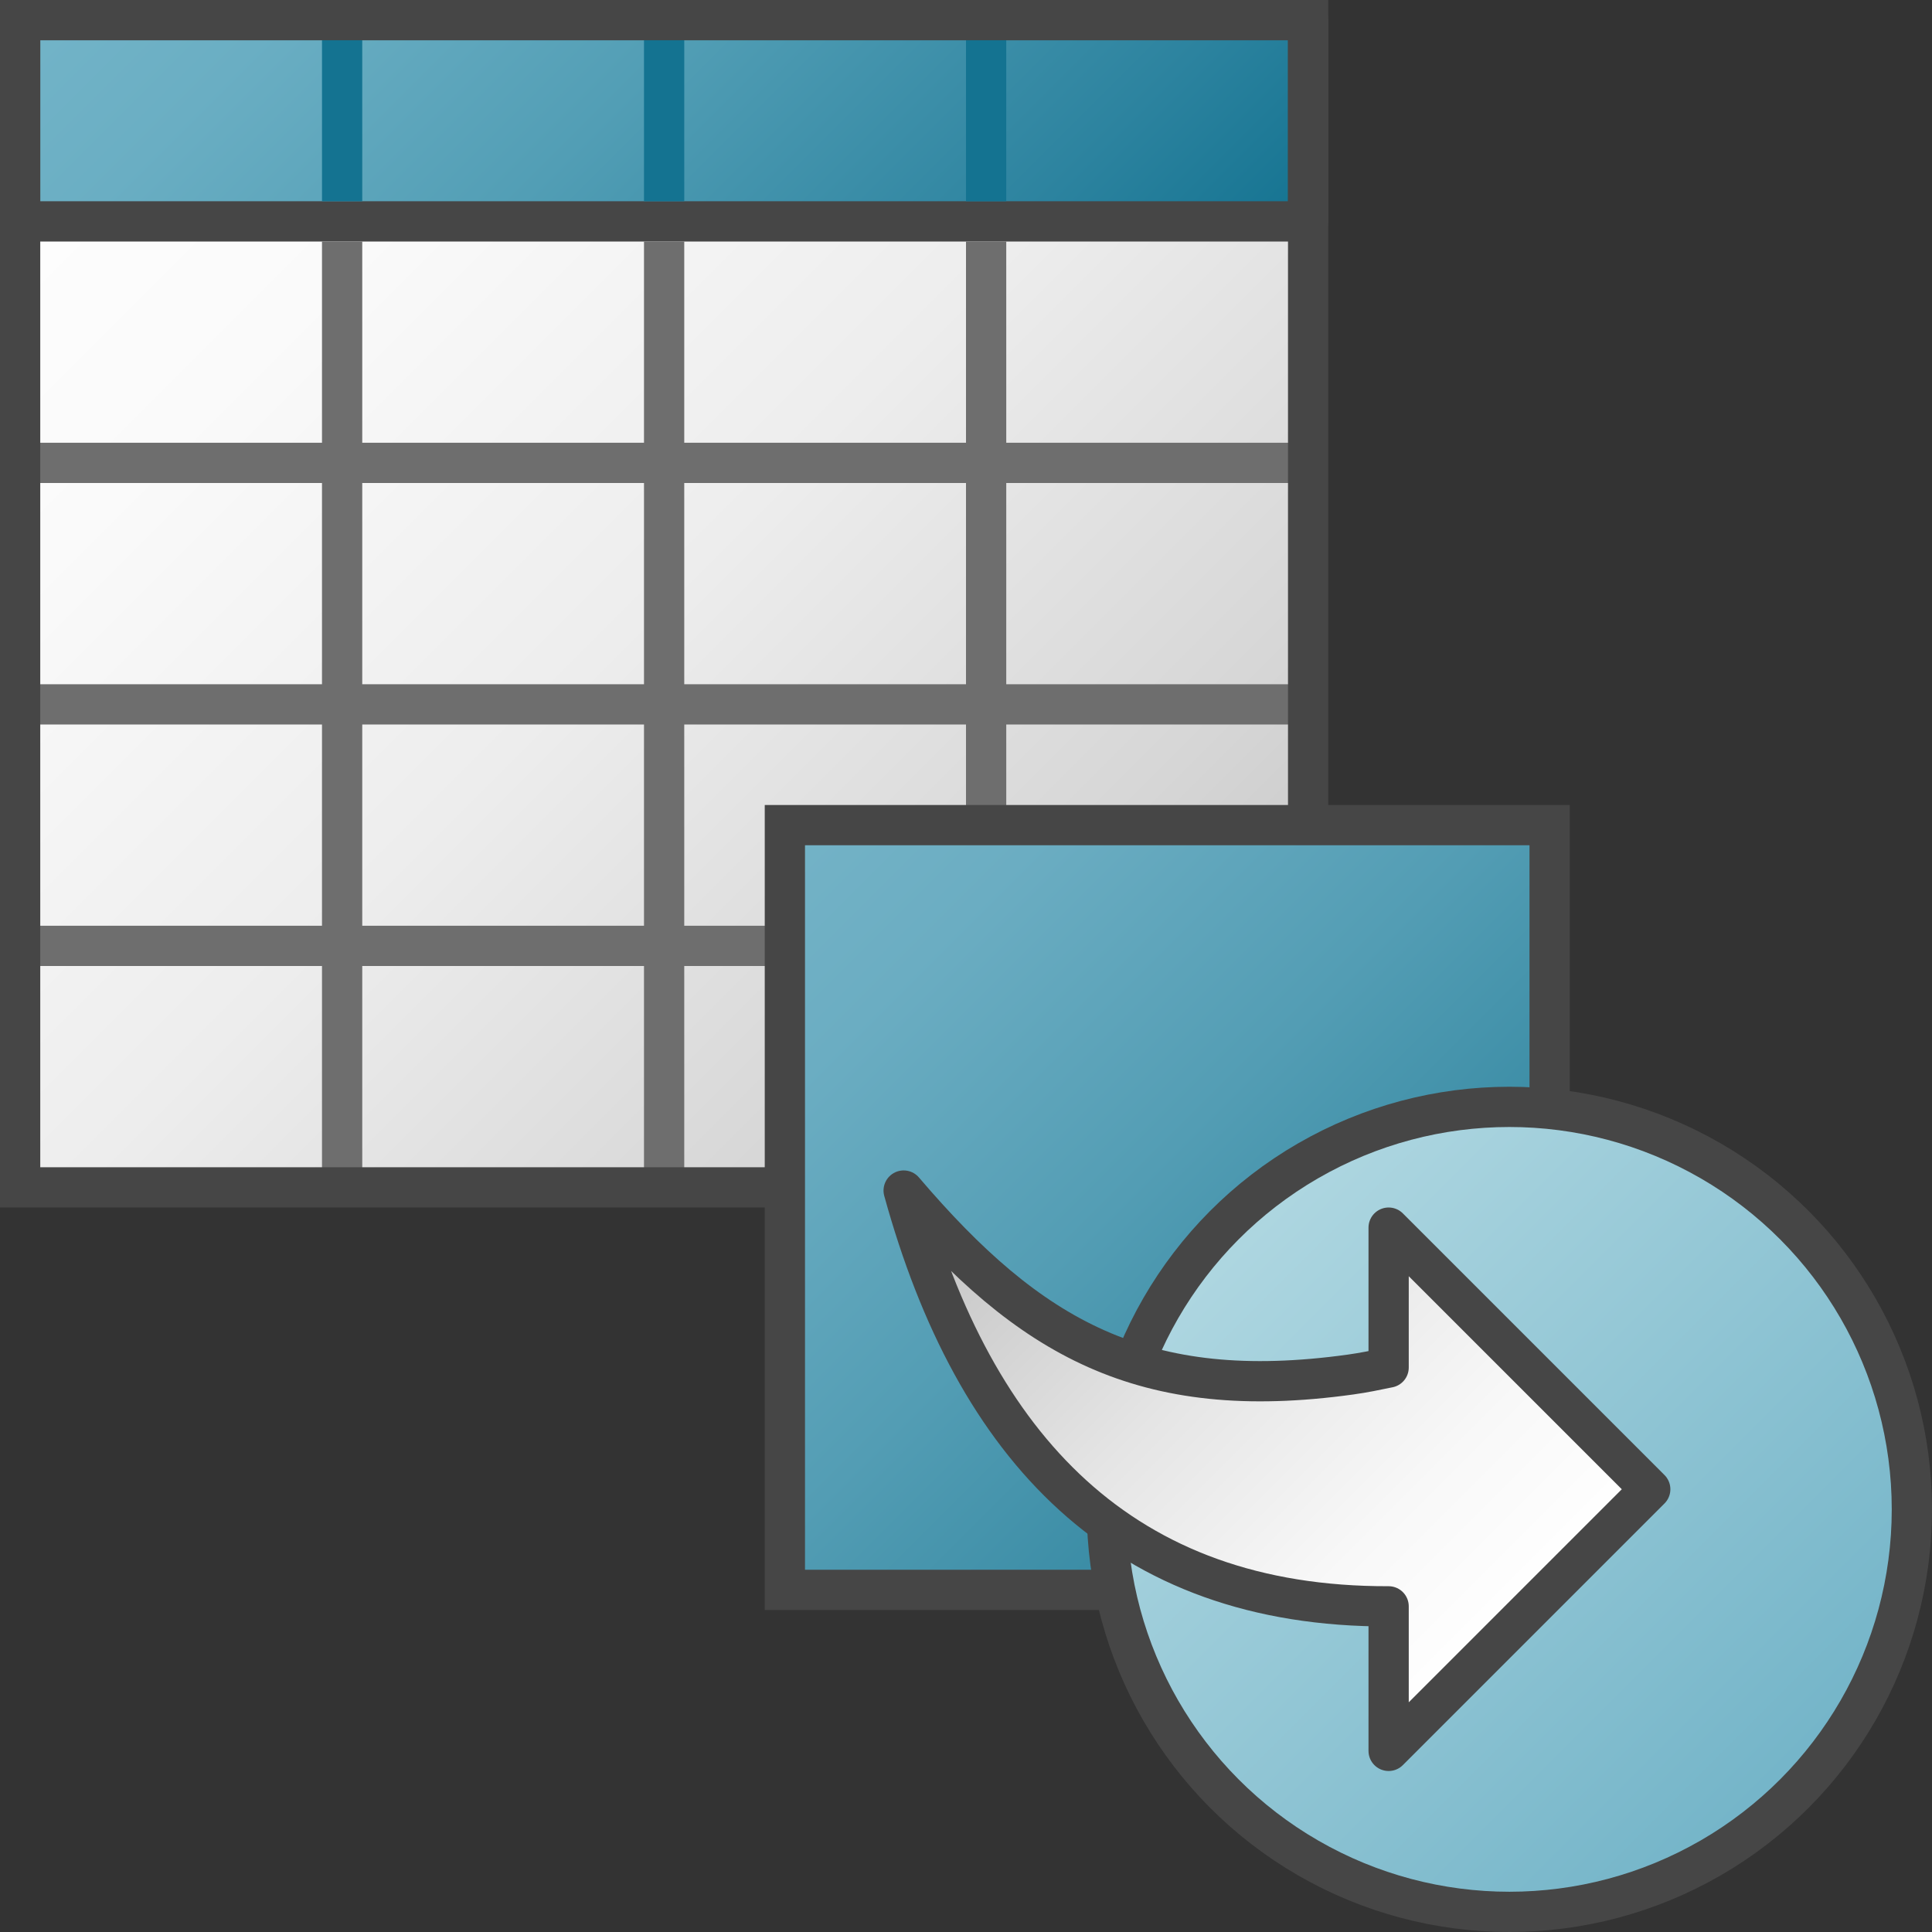 <svg id="Layer_1" data-name="Layer 1" xmlns="http://www.w3.org/2000/svg" xmlns:xlink="http://www.w3.org/1999/xlink" viewBox="0 0 48 48">
    <rect x="0" y="0" width="48" height="48" fill="#333333" stroke="none"/>
    <linearGradient id="linear-gradient" x1="1.25" y1="-0.25" x2="31.75" y2="30.25" gradientUnits="userSpaceOnUse">
      <stop offset="0" stop-color="#fff"/>
      <stop offset="0.232" stop-color="#fafafa"/>
      <stop offset="0.496" stop-color="#ededed"/>
      <stop offset="0.775" stop-color="#d6d6d6"/>
      <stop offset="1" stop-color="#bebebe"/>
    </linearGradient>
    <linearGradient id="Dark_Blue_Grad" data-name="Dark Blue Grad" x1="7.25" y1="-6.25" x2="25.75" y2="12.25" gradientUnits="userSpaceOnUse">
      <stop offset="0" stop-color="#73b4c8"/>
      <stop offset="0.175" stop-color="#6aaec3"/>
      <stop offset="0.457" stop-color="#529eb5"/>
      <stop offset="0.809" stop-color="#2c839f"/>
      <stop offset="1" stop-color="#147391"/>
    </linearGradient>
    <linearGradient id="Dark_Blue_Grad_2" data-name="Dark Blue Grad 2" x1="19.5" y1="20.5" x2="38.5" y2="39.5" gradientUnits="userSpaceOnUse">
      <stop offset="0" stop-color="#74b3c7"/>
      <stop offset="0.177" stop-color="#6badc2"/>
      <stop offset="0.464" stop-color="#539db4"/>
      <stop offset="0.822" stop-color="#2d839d"/>
      <stop offset="1" stop-color="#177490"/>
    </linearGradient>
    <linearGradient id="Light_Blue_Grad" data-name="Light Blue Grad" x1="30.429" y1="30.429" x2="44.571" y2="44.571" gradientUnits="userSpaceOnUse">
      <stop offset="0" stop-color="#afd7e1"/>
      <stop offset="1" stop-color="#73b4c8"/>
    </linearGradient>
    <linearGradient id="paper_gradient" data-name="paper gradient" x1="37.372" y1="40.628" x2="24.387" y2="27.643" gradientUnits="userSpaceOnUse">
      <stop offset="0" stop-color="#fff"/>
      <stop offset="0.221" stop-color="#f8f8f8"/>
      <stop offset="0.541" stop-color="#e5e5e5"/>
      <stop offset="0.92" stop-color="#c6c6c6"/>
      <stop offset="1" stop-color="#bebebe"/>
    </linearGradient>
  <rect x="0.5" y="0.5" width="32" height="29" fill="url(#linear-gradient)"/>
  <rect x="0.5" y="0.5" width="32" height="5" stroke="#464646" stroke-linecap="round" stroke-linejoin="round" fill="url(#Dark_Blue_Grad)"/>
  <line x1="8.5" y1="6" x2="8.5" y2="29.5" fill="none" stroke="#6e6e6e" stroke-miterlimit="10"/>
  <line x1="8.5" y1="0.5" x2="8.5" y2="5" fill="none" stroke="#147391" stroke-miterlimit="10"/>
  <line x1="16.5" y1="0.5" x2="16.5" y2="5" fill="none" stroke="#147391" stroke-miterlimit="10"/>
  <line x1="24.5" y1="0.5" x2="24.5" y2="5" fill="none" stroke="#147391" stroke-miterlimit="10"/>
  <line x1="16.5" y1="6" x2="16.5" y2="29.5" fill="none" stroke="#6e6e6e" stroke-miterlimit="10"/>
  <line x1="24.5" y1="6" x2="24.5" y2="35.5" fill="none" stroke="#6e6e6e" stroke-miterlimit="10"/>
  <line x1="32.5" y1="11.5" x2="0.5" y2="11.5" fill="none" stroke="#6e6e6e" stroke-miterlimit="10"/>
  <line x1="32.5" y1="17.5" x2="0.5" y2="17.5" fill="none" stroke="#6e6e6e" stroke-miterlimit="10"/>
  <line x1="32.5" y1="23.5" x2="0.5" y2="23.5" fill="none" stroke="#6e6e6e" stroke-miterlimit="10"/>
  <rect x="0.5" y="0.5" width="32" height="29" fill="none" stroke="#464646" stroke-miterlimit="10"/>
  <rect x="19.5" y="20.5" width="19" height="19" stroke="#464646" stroke-miterlimit="10" fill="url(#Dark_Blue_Grad_2)"/>
  <circle cx="37.5" cy="37.5" r="10" stroke="#464646" stroke-linejoin="round" fill="url(#Light_Blue_Grad)"/>
  <path d="M41,37l-6.5-6.5v3.476c-.322.067-.615.128-.945.174-5.168.717-7.973-.9-11.104-4.571C24.216,35.983,27.887,39.927,34.5,39.909V43.5Z" stroke="#464646" stroke-linejoin="round" fill="url(#paper_gradient)"/>
</svg>
